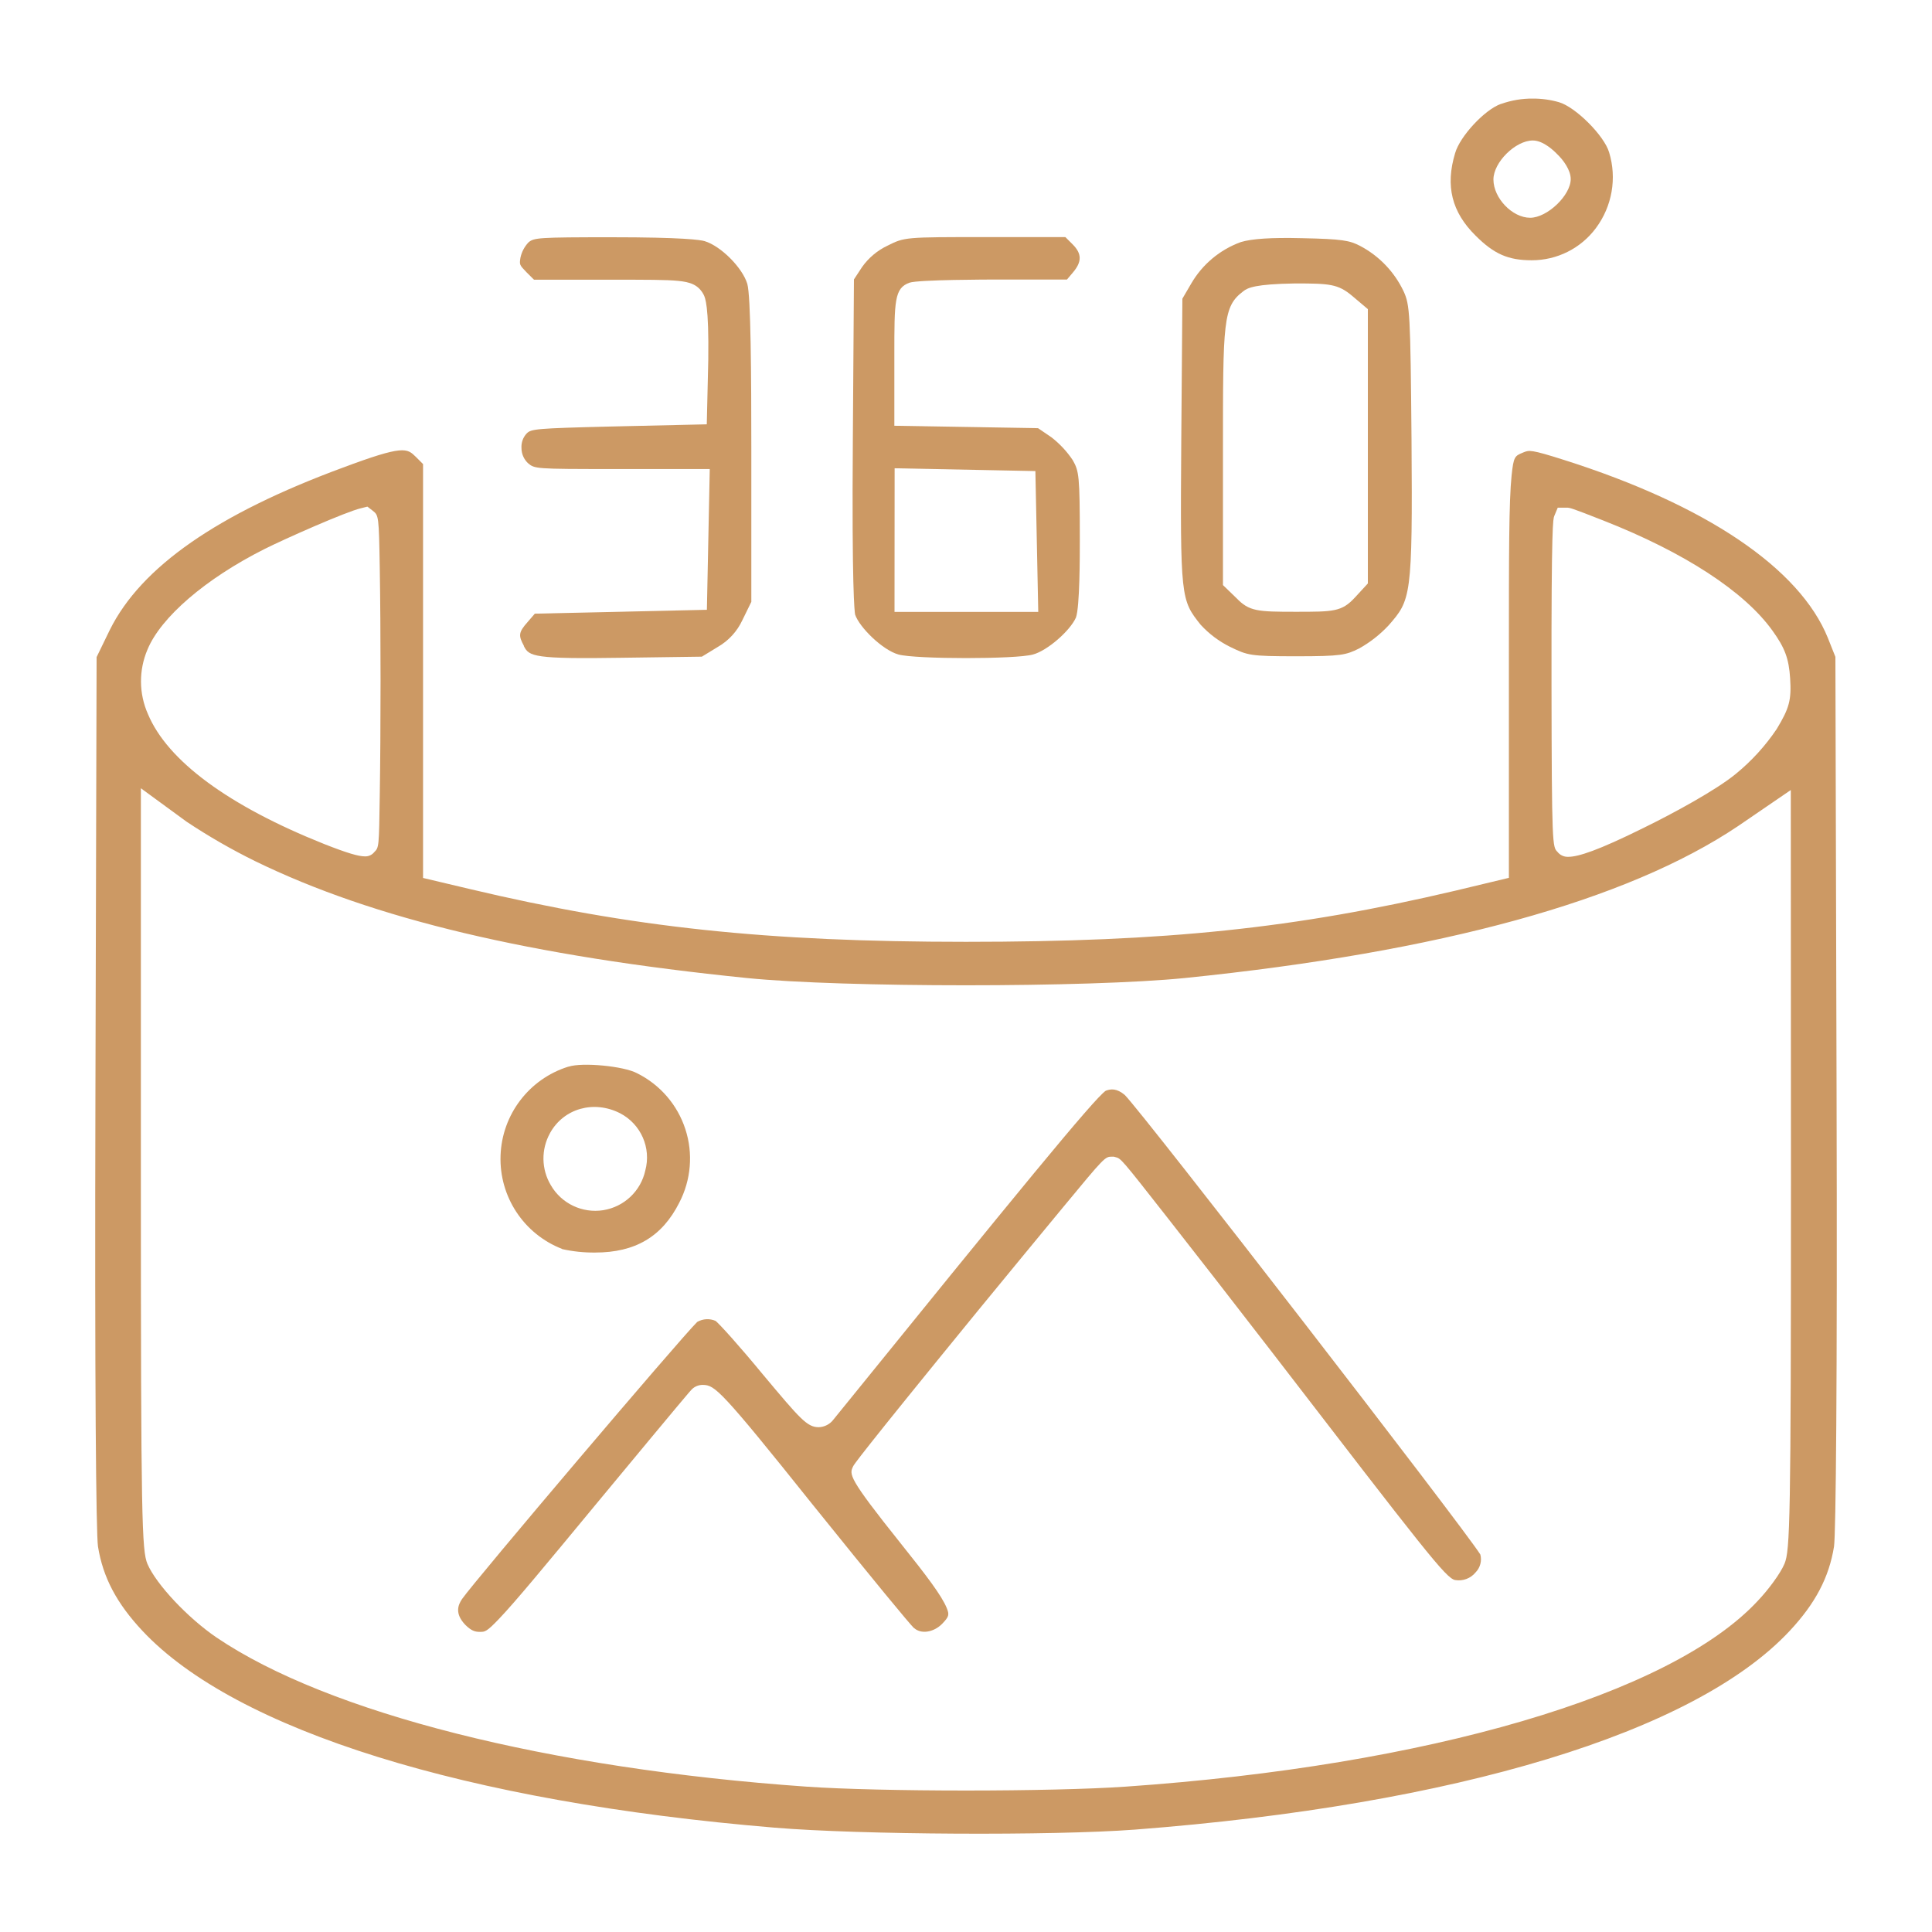 <?xml version="1.0" encoding="UTF-8"?>
<svg width="35px" height="35px" viewBox="0 0 35 35" version="1.1" xmlns="http://www.w3.org/2000/svg" xmlns:xlink="http://www.w3.org/1999/xlink">
    <title>Sin título-1-03</title>
    <g id="LANDING---VENDE-TU-PROPIEDAD" stroke="none" stroke-width="1" fill="none" fill-rule="evenodd">
        <g id="Desktop-HD" transform="translate(-180, -1994)">
            <g id="Sin-título-1-03" transform="translate(180, 1994)">
                <path d="M27.748,4.715 C28.207,4.716 28.64,4.499 28.913,4.13 C29.205,3.737 29.294,3.229 29.151,2.761 C29.063,2.458 28.543,1.938 28.241,1.851 C28.087,1.807 27.927,1.785 27.767,1.786 C27.573,1.784 27.38,1.817 27.196,1.882 L27.192,1.882 C26.9,1.983 26.449,2.467 26.361,2.774 C26.181,3.369 26.3,3.843 26.732,4.269 C27.065,4.602 27.322,4.715 27.748,4.715 Z M27.769,2.545 C27.96,2.545 28.157,2.737 28.208,2.791 C28.323,2.9 28.455,3.082 28.455,3.244 C28.455,3.539 28.029,3.945 27.72,3.945 C27.397,3.945 27.055,3.588 27.055,3.252 C27.055,2.94 27.455,2.545 27.769,2.545 L27.769,2.545 Z" id="Shape" fill="#CC9964" fill-rule="nonzero"></path>
                <path d="M9.689,11.117 L9.557,11.27 C9.388,11.46 9.393,11.517 9.491,11.7 L9.491,11.706 C9.584,11.893 9.675,11.941 11.276,11.916 L12.715,11.896 L13,11.722 C13.198,11.609 13.355,11.438 13.45,11.232 L13.611,10.903 L13.611,8.159 C13.611,6.789 13.602,5.359 13.538,5.142 C13.449,4.848 13.059,4.457 12.764,4.368 C12.69,4.346 12.375,4.298 11.07,4.298 C9.752,4.298 9.675,4.307 9.575,4.39 C9.501,4.468 9.45,4.565 9.428,4.67 C9.409,4.797 9.409,4.797 9.539,4.933 L9.674,5.067 L11.018,5.067 C11.722,5.067 12.076,5.067 12.282,5.088 C12.504,5.109 12.651,5.158 12.747,5.338 C12.775,5.394 12.844,5.531 12.831,6.52 L12.804,7.687 L11.054,7.727 C9.712,7.76 9.622,7.771 9.542,7.852 C9.475,7.923 9.441,8.019 9.447,8.117 C9.447,8.219 9.489,8.318 9.563,8.389 C9.686,8.493 9.69,8.497 11.103,8.497 L12.858,8.497 L12.806,11.047 L9.689,11.117 Z" id="Path" fill="#CC9964" fill-rule="nonzero"></path>
                <path d="M16.277,11.857 C16.589,11.943 18.41,11.944 18.714,11.857 C18.973,11.787 19.384,11.43 19.492,11.187 C19.562,10.989 19.562,10.076 19.562,9.775 C19.562,8.607 19.547,8.537 19.433,8.335 C19.328,8.178 19.198,8.039 19.049,7.923 L18.805,7.757 L16.202,7.713 L16.202,6.429 C16.202,5.449 16.202,5.219 16.477,5.121 C16.64,5.066 17.913,5.064 18.057,5.064 L19.329,5.064 L19.438,4.935 C19.602,4.742 19.6,4.595 19.431,4.426 L19.3,4.295 L17.871,4.295 C16.389,4.295 16.389,4.295 16.077,4.451 C15.894,4.538 15.737,4.67 15.619,4.835 L15.47,5.062 L15.45,7.965 C15.43,10.668 15.481,11.08 15.491,11.133 C15.567,11.362 15.987,11.777 16.277,11.857 Z M16.207,8.483 L18.757,8.534 L18.809,11.085 L16.205,11.085 L16.207,8.483 Z" id="Shape" fill="#CC9964" fill-rule="nonzero"></path>
                <path d="M22.283,11.718 C22.605,11.873 22.639,11.889 23.485,11.889 C24.302,11.889 24.381,11.866 24.619,11.749 C24.819,11.638 25,11.496 25.156,11.329 C25.559,10.867 25.592,10.829 25.571,7.958 C25.551,5.674 25.542,5.524 25.426,5.274 C25.259,4.923 24.983,4.636 24.64,4.455 C24.449,4.356 24.319,4.33 23.59,4.315 C23.024,4.301 22.68,4.325 22.48,4.385 C22.101,4.522 21.782,4.789 21.58,5.137 L21.42,5.411 L21.4,7.965 C21.379,10.85 21.393,10.867 21.75,11.317 C21.901,11.482 22.082,11.618 22.283,11.718 Z M22.155,8.18 C22.155,5.804 22.155,5.555 22.525,5.275 C22.603,5.213 22.744,5.146 23.46,5.135 L23.464,5.135 C24.085,5.135 24.24,5.144 24.497,5.361 L24.497,5.361 L24.78,5.6 L24.78,10.57 L24.547,10.823 C24.307,11.083 24.163,11.083 23.471,11.083 C22.779,11.083 22.631,11.075 22.401,10.837 L22.155,10.599 L22.155,8.18 Z" id="Shape" fill="#CC9964" fill-rule="nonzero"></path>
                <path d="M33.271,19.73 L33.25,11.9 L33.114,11.558 C32.604,10.295 30.909,9.15 28.339,8.334 C27.733,8.141 27.703,8.154 27.602,8.194 L27.588,8.2 C27.442,8.26 27.42,8.271 27.384,8.613 C27.335,9.091 27.335,10.027 27.335,11.894 L27.335,15.903 L26.363,16.136 C23.45,16.821 21.133,17.062 17.5,17.062 C13.886,17.062 11.448,16.803 8.504,16.104 L7.664,15.905 L7.664,8.407 L7.533,8.276 C7.372,8.119 7.312,8.06 6.21,8.472 L6.21,8.472 C3.939,9.31 2.558,10.268 1.99,11.41 L1.75,11.904 L1.729,19.723 C1.714,25.137 1.741,27.789 1.775,28.016 C1.865,28.576 2.113,29.045 2.58,29.544 C4.27,31.347 8.441,32.645 14.034,33.11 C15.583,33.239 19.06,33.258 20.562,33.145 C26.382,32.698 30.703,31.386 32.42,29.547 C32.887,29.048 33.135,28.576 33.225,28.017 C33.258,27.79 33.286,25.14 33.271,19.73 Z M28.157,9.348 L28.22,9.197 L28.385,9.197 C28.436,9.197 28.455,9.197 29.049,9.431 C30.519,10.009 31.605,10.718 32.112,11.428 C32.335,11.738 32.407,11.931 32.43,12.289 C32.455,12.682 32.416,12.828 32.186,13.208 C31.98,13.514 31.73,13.788 31.444,14.021 C31.094,14.309 30.324,14.73 29.769,15.001 C28.948,15.408 28.591,15.522 28.412,15.522 C28.335,15.526 28.261,15.492 28.214,15.431 C28.125,15.343 28.111,15.329 28.107,12.377 C28.103,9.479 28.136,9.4 28.157,9.348 Z M2.672,11.767 C2.914,11.182 3.722,10.485 4.79,9.947 C5.167,9.758 6.271,9.269 6.54,9.207 L6.54,9.207 L6.656,9.178 L6.752,9.252 C6.86,9.337 6.864,9.339 6.88,10.302 C6.889,10.841 6.894,11.562 6.894,12.332 C6.894,13.089 6.889,13.821 6.88,14.393 C6.866,15.352 6.866,15.352 6.779,15.438 C6.738,15.489 6.675,15.517 6.61,15.514 C6.494,15.514 6.291,15.455 5.872,15.29 C4.139,14.598 3.036,13.784 2.681,12.938 C2.515,12.566 2.512,12.142 2.672,11.767 L2.672,11.767 Z M32.445,21.381 C32.445,27.553 32.428,28.089 32.328,28.328 C32.258,28.497 32.042,28.794 31.838,29.007 C30.259,30.701 25.871,31.988 20.387,32.367 C19.725,32.413 18.611,32.437 17.498,32.437 C16.385,32.437 15.273,32.413 14.614,32.367 C9.934,32.04 5.937,31.03 3.92,29.663 C3.405,29.312 2.832,28.705 2.671,28.332 C2.57,28.089 2.552,27.553 2.552,21.375 L2.552,14.28 L3.382,14.887 C3.779,15.151 4.193,15.389 4.621,15.6 C6.771,16.649 9.603,17.32 13.532,17.718 C15.273,17.893 19.721,17.893 21.463,17.718 C26.099,17.246 29.472,16.318 31.487,14.965 L32.442,14.312 L32.445,21.381 Z" id="Shape" fill="#CC9964" fill-rule="nonzero"></path>
                <path d="M10.182,22.628 C10.378,22.672 10.579,22.693 10.78,22.691 C11.509,22.691 11.994,22.404 12.305,21.789 C12.519,21.378 12.56,20.897 12.416,20.456 C12.273,20.015 11.958,19.65 11.542,19.443 C11.297,19.312 10.544,19.242 10.299,19.324 L10.294,19.324 C9.585,19.546 9.093,20.192 9.068,20.935 C9.042,21.678 9.489,22.356 10.182,22.625 L10.182,22.628 Z M9.964,20.527 C10.211,20.08 10.758,19.925 11.234,20.168 L11.234,20.168 C11.611,20.364 11.801,20.795 11.69,21.205 C11.608,21.579 11.305,21.864 10.927,21.924 C10.548,21.983 10.172,21.804 9.98,21.473 C9.806,21.184 9.8,20.823 9.964,20.528 L9.964,20.527 Z" id="Shape" fill="#CC9964" fill-rule="nonzero"></path>
                <path d="M20.376,19.836 C20.229,19.713 20.123,19.725 20.031,19.76 C19.813,19.912 18.421,21.615 15.1,25.715 C15.037,25.8 14.938,25.852 14.832,25.855 L14.832,25.855 C14.622,25.855 14.498,25.709 13.819,24.898 C13.377,24.362 13.049,24.002 12.965,23.93 C12.857,23.882 12.733,23.889 12.631,23.948 C12.323,24.249 8.603,28.633 8.371,28.967 C8.301,29.07 8.231,29.228 8.429,29.435 C8.538,29.543 8.604,29.563 8.695,29.563 C8.785,29.563 8.816,29.563 9.045,29.322 C9.33,29.023 9.828,28.423 10.837,27.202 C12.403,25.312 12.505,25.197 12.53,25.172 C12.585,25.116 12.661,25.086 12.74,25.089 C12.95,25.095 13.059,25.176 14.72,27.255 C15.875,28.69 16.474,29.413 16.558,29.495 L16.562,29.495 C16.685,29.607 16.912,29.573 17.065,29.42 C17.197,29.284 17.199,29.251 17.151,29.131 C17.062,28.911 16.79,28.55 16.318,27.961 C15.359,26.761 15.383,26.711 15.457,26.561 C15.47,26.535 15.514,26.44 17.731,23.726 C18.303,23.03 18.843,22.372 19.25,21.881 C20.017,20.954 20.017,20.954 20.147,20.954 L20.177,20.954 L20.206,20.962 C20.309,20.988 20.309,20.988 21.146,22.055 C21.664,22.714 22.327,23.568 23.015,24.459 C25.831,28.118 26.193,28.589 26.36,28.624 C26.5,28.648 26.643,28.595 26.733,28.484 C26.816,28.399 26.848,28.276 26.818,28.162 C26.514,27.674 20.72,20.182 20.376,19.836 Z" id="Path" fill="#CC9964" fill-rule="nonzero"></path>
                <rect id="Rectangle" x="0" y="0" width="35" height="35"></rect>
            </g>
        </g>
    </g>
</svg>